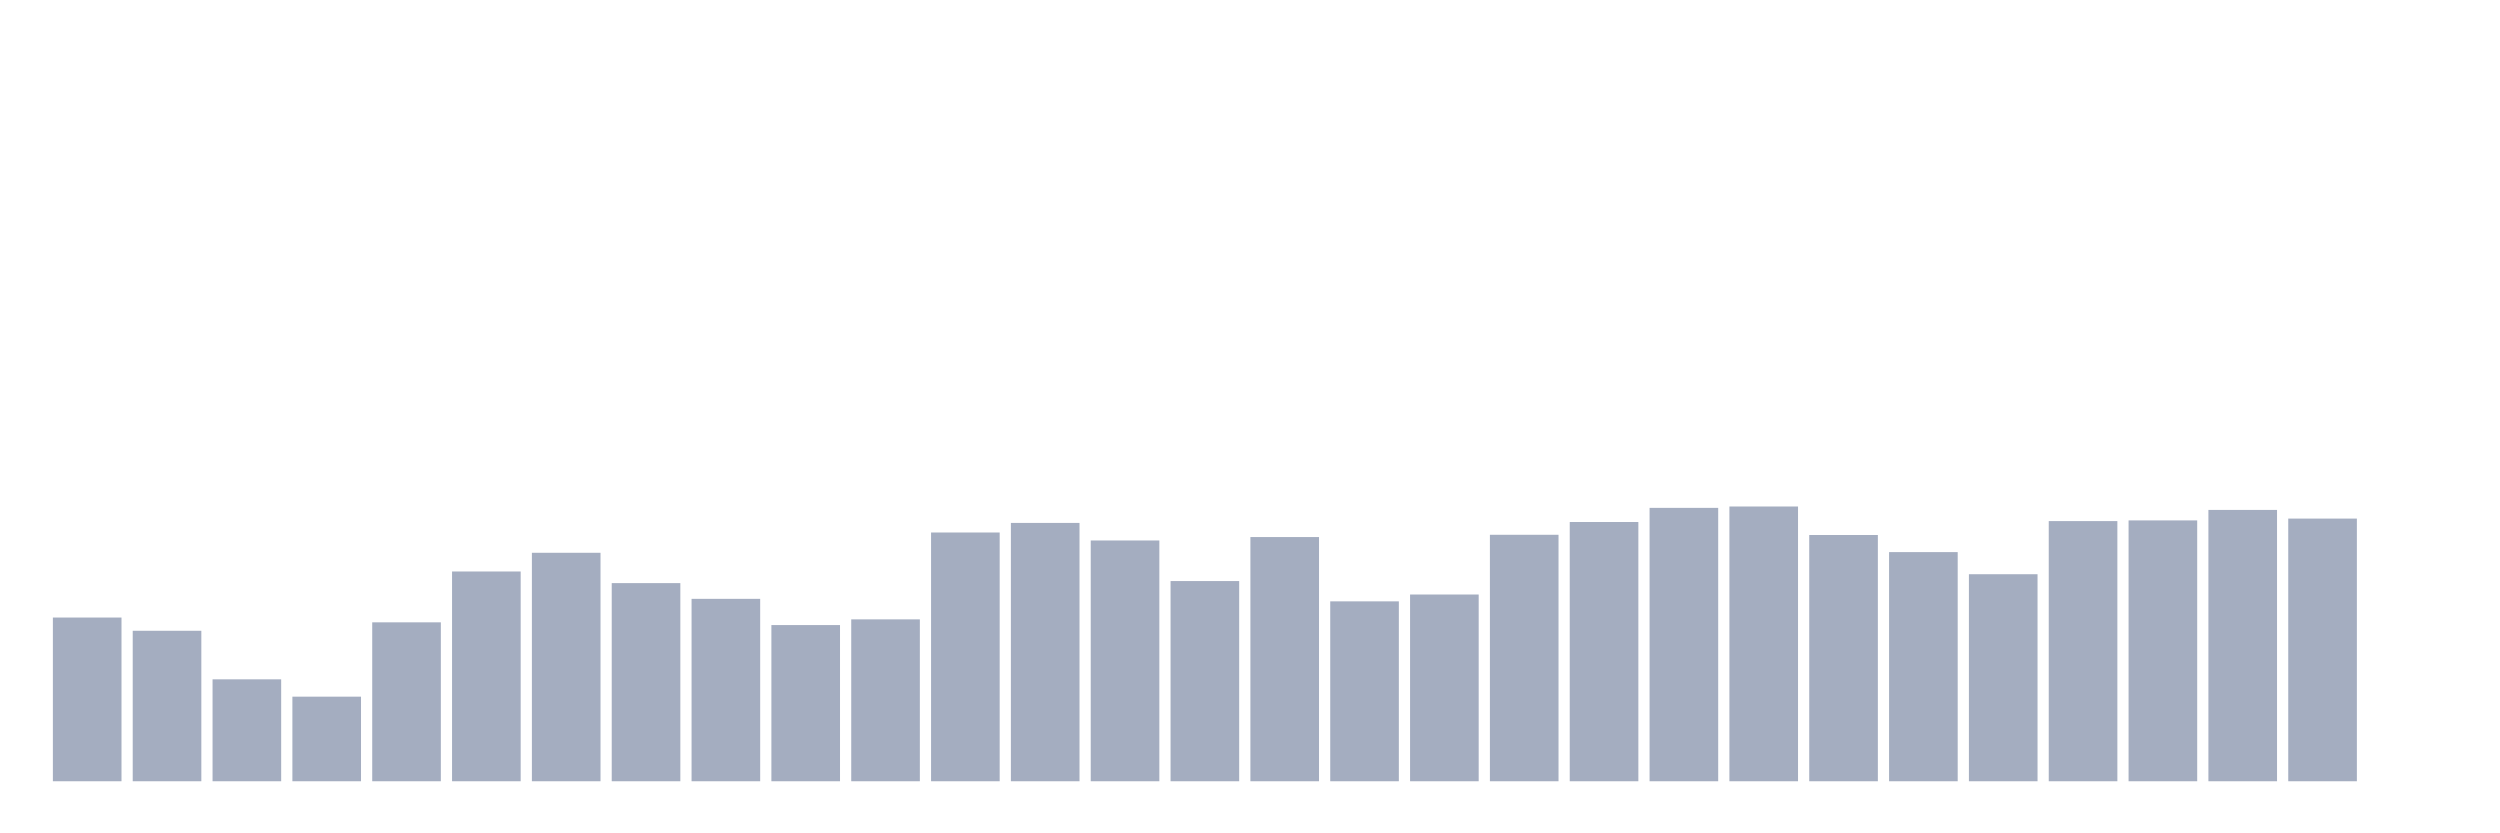 <svg xmlns="http://www.w3.org/2000/svg" viewBox="0 0 480 160"><g transform="translate(10,10)"><rect class="bar" x="0.153" width="13.175" y="108.568" height="31.432" fill="rgb(164,173,192)"></rect><rect class="bar" x="15.482" width="13.175" y="111.107" height="28.893" fill="rgb(164,173,192)"></rect><rect class="bar" x="30.81" width="13.175" y="120.432" height="19.568" fill="rgb(164,173,192)"></rect><rect class="bar" x="46.138" width="13.175" y="123.759" height="16.241" fill="rgb(164,173,192)"></rect><rect class="bar" x="61.466" width="13.175" y="109.487" height="30.513" fill="rgb(164,173,192)"></rect><rect class="bar" x="76.794" width="13.175" y="99.725" height="40.275" fill="rgb(164,173,192)"></rect><rect class="bar" x="92.123" width="13.175" y="96.135" height="43.865" fill="rgb(164,173,192)"></rect><rect class="bar" x="107.451" width="13.175" y="101.957" height="38.043" fill="rgb(164,173,192)"></rect><rect class="bar" x="122.779" width="13.175" y="104.978" height="35.022" fill="rgb(164,173,192)"></rect><rect class="bar" x="138.107" width="13.175" y="110.013" height="29.987" fill="rgb(164,173,192)"></rect><rect class="bar" x="153.436" width="13.175" y="108.918" height="31.082" fill="rgb(164,173,192)"></rect><rect class="bar" x="168.764" width="13.175" y="92.239" height="47.761" fill="rgb(164,173,192)"></rect><rect class="bar" x="184.092" width="13.175" y="90.4" height="49.6" fill="rgb(164,173,192)"></rect><rect class="bar" x="199.42" width="13.175" y="93.771" height="46.229" fill="rgb(164,173,192)"></rect><rect class="bar" x="214.748" width="13.175" y="101.563" height="38.437" fill="rgb(164,173,192)"></rect><rect class="bar" x="230.077" width="13.175" y="93.114" height="46.886" fill="rgb(164,173,192)"></rect><rect class="bar" x="245.405" width="13.175" y="105.46" height="34.54" fill="rgb(164,173,192)"></rect><rect class="bar" x="260.733" width="13.175" y="104.146" height="35.854" fill="rgb(164,173,192)"></rect><rect class="bar" x="276.061" width="13.175" y="92.677" height="47.323" fill="rgb(164,173,192)"></rect><rect class="bar" x="291.39" width="13.175" y="90.225" height="49.775" fill="rgb(164,173,192)"></rect><rect class="bar" x="306.718" width="13.175" y="87.511" height="52.489" fill="rgb(164,173,192)"></rect><rect class="bar" x="322.046" width="13.175" y="87.248" height="52.752" fill="rgb(164,173,192)"></rect><rect class="bar" x="337.374" width="13.175" y="92.72" height="47.28" fill="rgb(164,173,192)"></rect><rect class="bar" x="352.702" width="13.175" y="96.004" height="43.996" fill="rgb(164,173,192)"></rect><rect class="bar" x="368.031" width="13.175" y="100.25" height="39.75" fill="rgb(164,173,192)"></rect><rect class="bar" x="383.359" width="13.175" y="90.05" height="49.95" fill="rgb(164,173,192)"></rect><rect class="bar" x="398.687" width="13.175" y="89.919" height="50.081" fill="rgb(164,173,192)"></rect><rect class="bar" x="414.015" width="13.175" y="87.905" height="52.095" fill="rgb(164,173,192)"></rect><rect class="bar" x="429.344" width="13.175" y="89.568" height="50.432" fill="rgb(164,173,192)"></rect><rect class="bar" x="444.672" width="13.175" y="140" height="0" fill="rgb(164,173,192)"></rect></g></svg>
